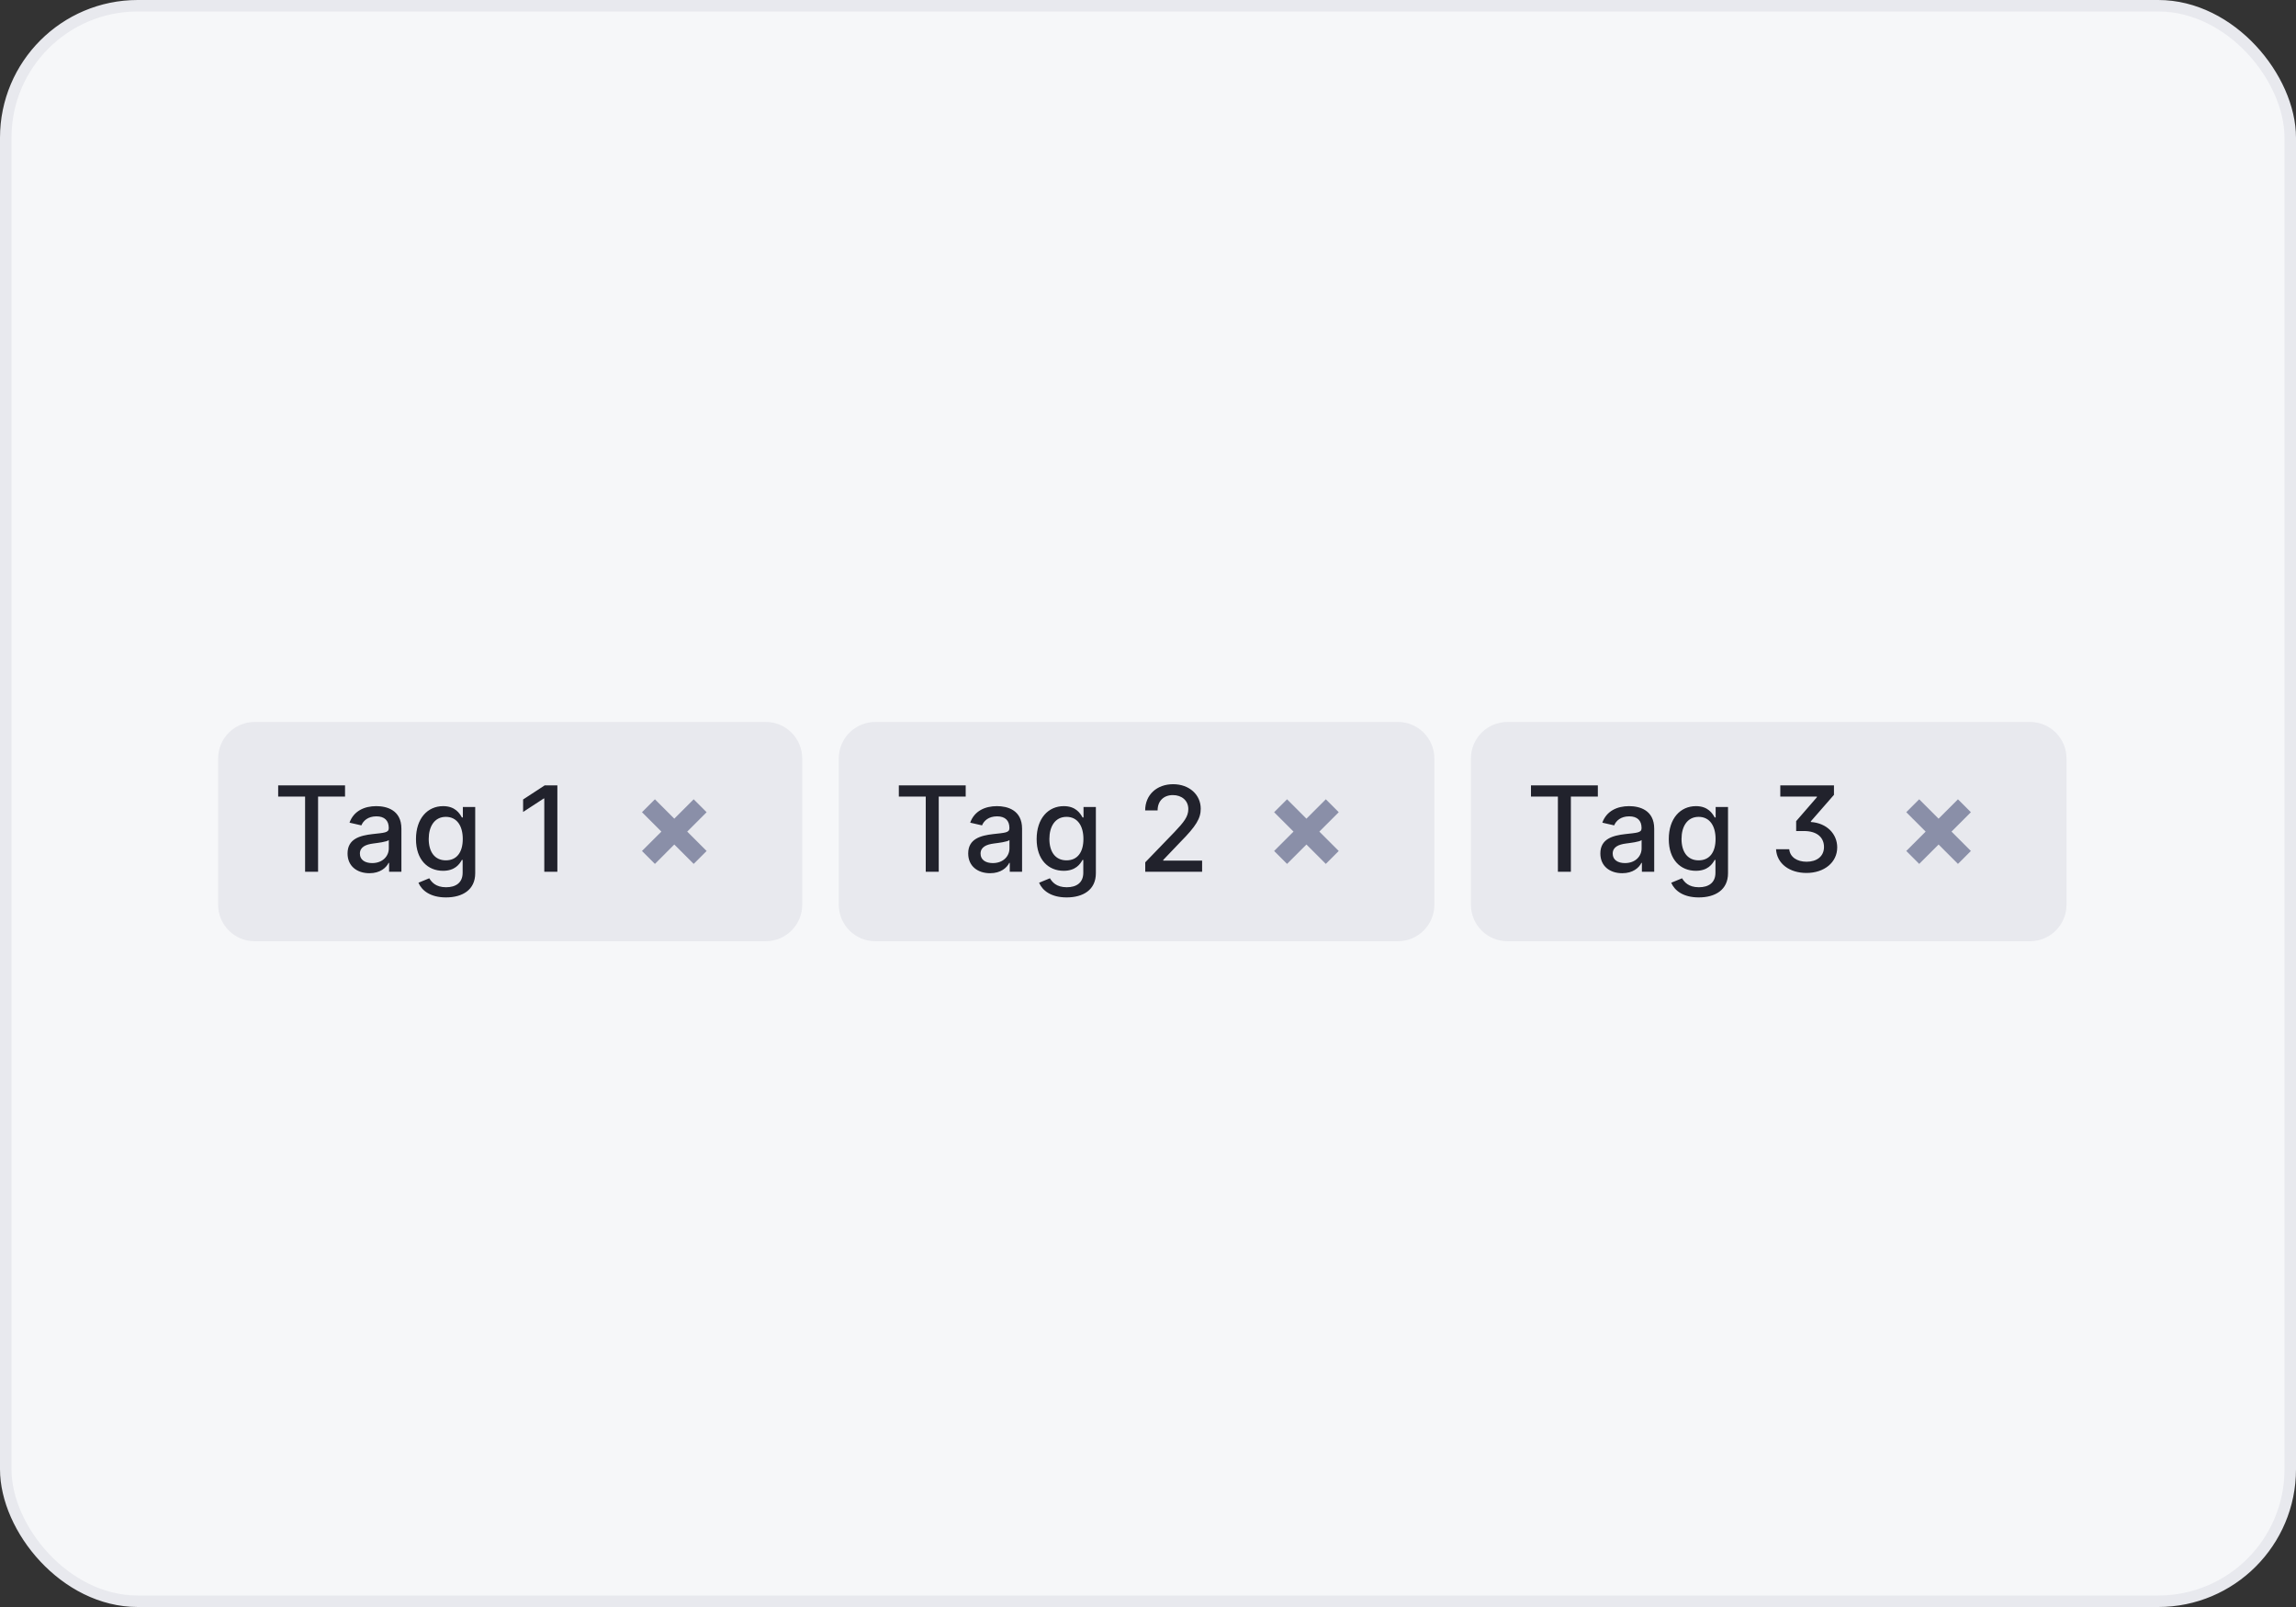 <svg width="200" height="140" viewBox="0 0 200 140" fill="none" xmlns="http://www.w3.org/2000/svg">
<rect x="0" y="0" width="200" height="140" fill="#333333" stroke="none"/>
<rect x="0.5" y="0.5" width="199" height="139" rx="11.5" fill="#F6F7F9"/>
<rect x="0.5" y="0.5" width="199" height="139" rx="11.5" stroke="#E8E9EE"/>
<path d="M19 66.08C19 64.321 20.426 62.895 22.184 62.895H66.697C68.455 62.895 69.881 64.321 69.881 66.08V78.816C69.881 80.574 68.455 82 66.697 82H22.184C20.426 82 19 80.574 19 78.816V66.08Z" fill="#E8E9EE"/>
<path d="M24.231 69.399V68.422H30.056V69.399H27.707V75.948H26.576V69.399H24.231ZM32.181 76.073C31.108 76.073 30.274 75.463 30.274 74.353C30.274 73.07 31.369 72.791 32.438 72.666C33.452 72.549 33.864 72.556 33.864 72.155V72.13C33.864 71.49 33.5 71.119 32.791 71.119C32.052 71.119 31.641 71.505 31.479 71.906L30.446 71.67C30.814 70.641 31.755 70.23 32.776 70.23C33.673 70.23 34.966 70.557 34.966 72.199V75.948H33.893V75.176H33.849C33.64 75.599 33.114 76.073 32.181 76.073ZM32.42 75.191C33.335 75.191 33.868 74.581 33.868 73.912V73.184C33.71 73.342 32.864 73.438 32.508 73.486C31.872 73.57 31.35 73.78 31.35 74.368C31.35 74.912 31.799 75.191 32.42 75.191ZM38.848 78.182C37.499 78.182 36.746 77.594 36.449 76.903L37.393 76.514C37.588 76.837 37.944 77.296 38.859 77.296C39.693 77.296 40.3 76.914 40.3 76.029V74.919H40.23C40.032 75.279 39.631 75.863 38.595 75.863C37.261 75.863 36.235 74.904 36.235 73.103C36.235 71.306 37.239 70.23 38.602 70.23C39.653 70.23 40.042 70.869 40.237 71.218H40.318V70.303H41.395V76.073C41.395 77.524 40.285 78.182 38.848 78.182ZM38.837 74.952C39.785 74.952 40.311 74.254 40.311 73.089C40.311 71.946 39.796 71.163 38.837 71.163C37.845 71.163 37.345 72.005 37.345 73.089C37.345 74.198 37.856 74.952 38.837 74.952ZM48.551 68.422V75.948H47.412V69.561H47.368L45.567 70.737V69.649L47.445 68.422H48.551Z" fill="#21222C"/>
<path d="M58.736 71.322L57.048 69.633L55.922 70.759L57.611 72.448L55.922 74.136L57.048 75.262L58.736 73.573L60.425 75.262L61.551 74.136L59.862 72.448L61.551 70.759L60.425 69.633L58.736 71.322Z" fill="#8A8FA8"/>
<path d="M73.064 66.08C73.064 64.321 74.49 62.895 76.249 62.895H121.761C123.519 62.895 124.945 64.321 124.945 66.08V78.816C124.945 80.574 123.519 82 121.761 82H76.249C74.49 82 73.064 80.574 73.064 78.816V66.08Z" fill="#E8E9EE"/>
<path d="M78.296 69.399V68.422H84.12V69.399H81.772V75.948H80.64V69.399H78.296ZM86.245 76.073C85.172 76.073 84.338 75.463 84.338 74.353C84.338 73.07 85.433 72.791 86.503 72.666C87.517 72.549 87.928 72.556 87.928 72.155V72.13C87.928 71.49 87.565 71.119 86.855 71.119C86.117 71.119 85.705 71.505 85.543 71.906L84.511 71.67C84.878 70.641 85.819 70.23 86.841 70.23C87.737 70.23 89.031 70.557 89.031 72.199V75.948H87.958V75.176H87.914C87.704 75.599 87.179 76.073 86.245 76.073ZM86.484 75.191C87.399 75.191 87.932 74.581 87.932 73.912V73.184C87.774 73.342 86.929 73.438 86.572 73.486C85.937 73.57 85.415 73.78 85.415 74.368C85.415 74.912 85.863 75.191 86.484 75.191ZM92.913 78.182C91.564 78.182 90.811 77.594 90.513 76.903L91.457 76.514C91.652 76.837 92.009 77.296 92.924 77.296C93.758 77.296 94.364 76.914 94.364 76.029V74.919H94.294C94.096 75.279 93.695 75.863 92.659 75.863C91.325 75.863 90.3 74.904 90.3 73.103C90.3 71.306 91.303 70.23 92.666 70.23C93.717 70.23 94.107 70.869 94.302 71.218H94.383V70.303H95.459V76.073C95.459 77.524 94.35 78.182 92.913 78.182ZM92.902 74.952C93.85 74.952 94.375 74.254 94.375 73.089C94.375 71.946 93.861 71.163 92.902 71.163C91.909 71.163 91.41 72.005 91.41 73.089C91.41 74.198 91.921 74.952 92.902 74.952ZM99.76 75.948V75.125L102.307 72.486C103.115 71.63 103.512 71.152 103.512 70.487C103.512 69.737 102.932 69.267 102.167 69.267C101.355 69.267 100.833 69.796 100.837 70.605H99.753C99.753 69.23 100.782 68.319 102.189 68.319C103.608 68.319 104.593 69.245 104.593 70.454C104.593 71.295 104.199 71.961 102.821 73.353L101.326 74.919V74.974H104.714V75.948H99.76Z" fill="#21222C"/>
<path d="M113.801 71.322L112.112 69.633L110.986 70.759L112.675 72.448L110.986 74.136L112.112 75.262L113.801 73.573L115.489 75.262L116.615 74.136L114.926 72.448L116.615 70.759L115.489 69.633L113.801 71.322Z" fill="#8A8FA8"/>
<path d="M128.129 66.08C128.129 64.321 129.554 62.895 131.313 62.895H176.825C178.584 62.895 180.01 64.321 180.01 66.08V78.816C180.01 80.574 178.584 82 176.825 82H131.313C129.554 82 128.129 80.574 128.129 78.816V66.08Z" fill="#E8E9EE"/>
<path d="M133.36 69.399V68.422H139.185V69.399H136.836V75.948H135.705V69.399H133.36ZM141.31 76.073C140.237 76.073 139.403 75.463 139.403 74.353C139.403 73.07 140.498 72.791 141.567 72.666C142.581 72.549 142.993 72.556 142.993 72.155V72.13C142.993 71.49 142.629 71.119 141.92 71.119C141.181 71.119 140.77 71.505 140.608 71.906L139.575 71.67C139.943 70.641 140.884 70.23 141.905 70.23C142.802 70.23 144.095 70.557 144.095 72.199V75.948H143.022V75.176H142.978C142.769 75.599 142.243 76.073 141.31 76.073ZM141.549 75.191C142.464 75.191 142.997 74.581 142.997 73.912V73.184C142.839 73.342 141.993 73.438 141.637 73.486C141.001 73.57 140.479 73.78 140.479 74.368C140.479 74.912 140.928 75.191 141.549 75.191ZM147.977 78.182C146.628 78.182 145.875 77.594 145.577 76.903L146.522 76.514C146.717 76.837 147.073 77.296 147.988 77.296C148.822 77.296 149.429 76.914 149.429 76.029V74.919H149.359C149.16 75.279 148.76 75.863 147.724 75.863C146.39 75.863 145.364 74.904 145.364 73.103C145.364 71.306 146.368 70.23 147.731 70.23C148.782 70.23 149.171 70.869 149.366 71.218H149.447V70.303H150.524V76.073C150.524 77.524 149.414 78.182 147.977 78.182ZM147.966 74.952C148.914 74.952 149.44 74.254 149.44 73.089C149.44 71.946 148.925 71.163 147.966 71.163C146.974 71.163 146.474 72.005 146.474 73.089C146.474 74.198 146.985 74.952 147.966 74.952ZM154.707 73.985H155.857C155.927 74.684 156.559 75.073 157.368 75.073C158.235 75.073 158.885 74.625 158.885 73.787C158.885 73.037 158.371 72.398 157.133 72.398H156.46V71.538L158.268 69.451V69.396H155.078V68.422H159.753V69.245L157.739 71.553V71.612C159.132 71.703 160.036 72.651 160.036 73.824C160.036 75.125 158.915 76.051 157.357 76.051C155.909 76.051 154.781 75.264 154.707 73.985Z" fill="#21222C"/>
<path d="M168.865 71.322L167.177 69.633L166.051 70.759L167.739 72.448L166.051 74.136L167.177 75.262L168.865 73.573L170.554 75.262L171.679 74.136L169.991 72.448L171.679 70.759L170.554 69.633L168.865 71.322Z" fill="#8A8FA8"/>
</svg>
